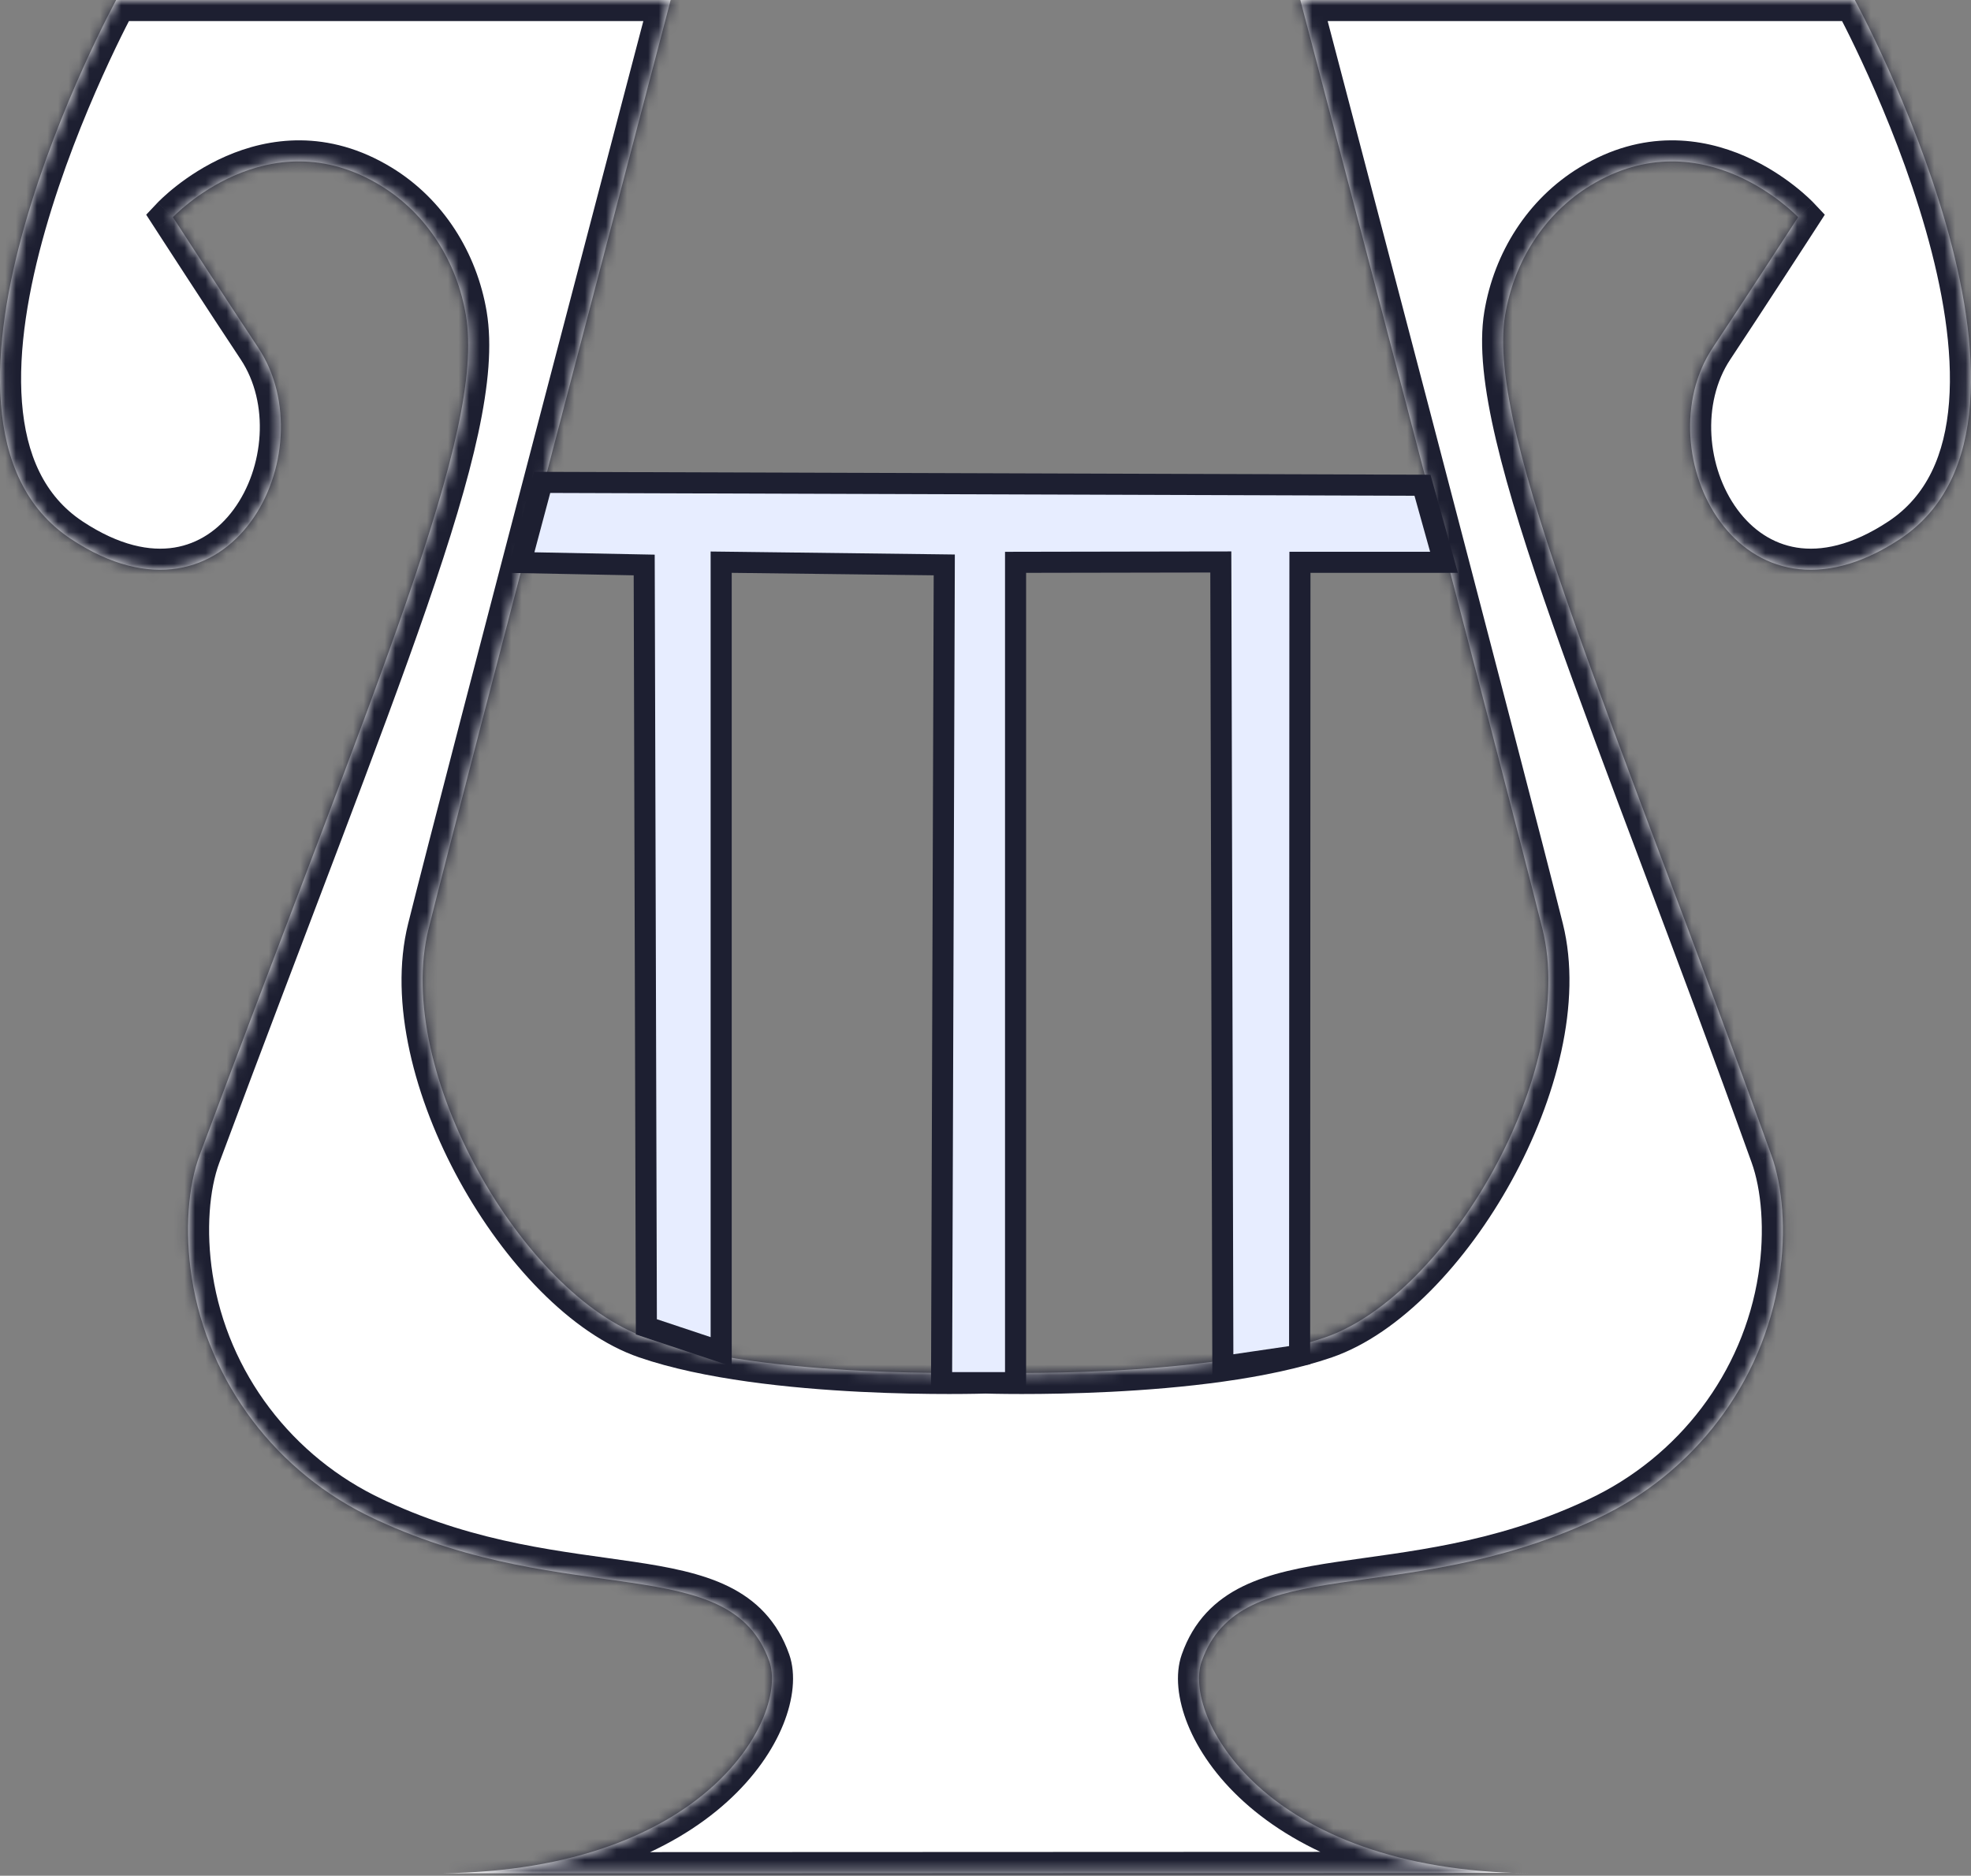 <svg width="187" height="178" viewBox="0 0 187 178" fill="none" xmlns="http://www.w3.org/2000/svg">
<rect x="0" y="0" width="187" height="178" fill="#808080" stroke="none"/>
<mask id="path-1-inside-1_816_109863" fill="white">
<path d="M93.454 130.242C93.454 130.242 72.91 130.918 61.287 126.917C49.665 122.917 37.285 101.687 40.661 88.141C44.038 74.595 63.63 0 63.63 0H11.022C11.022 0 -10.617 39.687 6.745 51.156C21.938 61.193 31.044 42.848 24.506 33.006C21.703 28.79 16.403 20.605 16.403 20.605C16.403 20.605 25.386 11.08 36.098 17.598C40.487 20.268 43.352 24.841 44.201 29.906C46.063 41.109 35.822 64.323 18.941 109.616C17.846 112.543 17.508 116.819 18.194 121.239C19.749 131.245 26.287 139.809 35.454 144.095C35.566 144.147 35.679 144.198 35.801 144.259C54.074 152.72 69.298 147.144 72.992 157.662C74.772 162.726 67.293 177.48 41.909 177.766L143.423 177.725L145.091 177.766C119.717 177.48 112.228 162.726 114.008 157.662C117.702 147.155 132.926 152.72 151.199 144.259C151.311 144.208 151.424 144.157 151.546 144.095C160.724 139.798 167.251 131.245 168.806 121.239C169.492 116.809 169.124 112.553 168.059 109.616C153.337 68.661 140.937 41.109 142.799 29.906C143.638 24.841 146.513 20.268 150.902 17.598C161.614 11.08 170.597 20.605 170.597 20.605C170.597 20.605 165.297 28.79 162.494 33.006C155.956 42.848 165.062 61.193 180.255 51.156C197.617 39.687 175.978 0 175.978 0H123.37C123.37 0 142.962 74.595 146.339 88.141C149.715 101.687 137.335 122.907 125.713 126.917C114.09 130.918 93.546 130.242 93.546 130.242"/>
</mask>
<path d="M93.454 130.242C93.454 130.242 72.91 130.918 61.287 126.917C49.665 122.917 37.285 101.687 40.661 88.141C44.038 74.595 63.63 0 63.63 0H11.022C11.022 0 -10.617 39.687 6.745 51.156C21.938 61.193 31.044 42.848 24.506 33.006C21.703 28.79 16.403 20.605 16.403 20.605C16.403 20.605 25.386 11.08 36.098 17.598C40.487 20.268 43.352 24.841 44.201 29.906C46.063 41.109 35.822 64.323 18.941 109.616C17.846 112.543 17.508 116.819 18.194 121.239C19.749 131.245 26.287 139.809 35.454 144.095C35.566 144.147 35.679 144.198 35.801 144.259C54.074 152.72 69.298 147.144 72.992 157.662C74.772 162.726 67.293 177.48 41.909 177.766L143.423 177.725L145.091 177.766C119.717 177.48 112.228 162.726 114.008 157.662C117.702 147.155 132.926 152.72 151.199 144.259C151.311 144.208 151.424 144.157 151.546 144.095C160.724 139.798 167.251 131.245 168.806 121.239C169.492 116.809 169.124 112.553 168.059 109.616C153.337 68.661 140.937 41.109 142.799 29.906C143.638 24.841 146.513 20.268 150.902 17.598C161.614 11.08 170.597 20.605 170.597 20.605C170.597 20.605 165.297 28.79 162.494 33.006C155.956 42.848 165.062 61.193 180.255 51.156C197.617 39.687 175.978 0 175.978 0H123.37C123.37 0 142.962 74.595 146.339 88.141C149.715 101.687 137.335 122.907 125.713 126.917C114.09 130.918 93.546 130.242 93.546 130.242" fill="white"/>
<path d="M63.63 0L65.565 0.508L66.223 -2H63.63V0ZM11.022 0V-2H9.834L9.266 -0.957L11.022 0ZM6.745 51.156L7.847 49.487L7.847 49.487L6.745 51.156ZM24.506 33.006L26.172 31.899L26.172 31.898L24.506 33.006ZM16.403 20.605L14.948 19.233L13.871 20.375L14.724 21.692L16.403 20.605ZM36.098 17.598L35.059 19.306L35.059 19.306L36.098 17.598ZM44.201 29.906L46.174 29.578L46.174 29.575L44.201 29.906ZM18.941 109.616L20.814 110.317L20.815 110.315L18.941 109.616ZM18.194 121.239L16.217 121.546L16.217 121.546L18.194 121.239ZM35.454 144.095L34.606 145.907L34.616 145.912L34.626 145.916L35.454 144.095ZM35.801 144.259L34.907 146.048L34.934 146.061L34.961 146.074L35.801 144.259ZM72.992 157.662L71.105 158.325L71.105 158.325L72.992 157.662ZM41.909 177.766L41.887 175.766L41.91 179.766L41.909 177.766ZM143.423 177.725L143.472 175.726L143.447 175.725L143.422 175.725L143.423 177.725ZM145.091 177.766L145.068 179.766L145.14 175.767L145.091 177.766ZM114.008 157.662L115.895 158.325V158.325L114.008 157.662ZM151.199 144.259L150.371 142.438L150.358 142.444L151.199 144.259ZM151.546 144.095L150.698 142.284L150.675 142.295L150.652 142.307L151.546 144.095ZM168.806 121.239L170.783 121.546L170.783 121.545L168.806 121.239ZM168.059 109.616L166.177 110.293L166.179 110.298L168.059 109.616ZM142.799 29.906L144.772 30.234L144.772 30.233L142.799 29.906ZM150.902 17.598L151.941 19.306L151.941 19.306L150.902 17.598ZM170.597 20.605L172.276 21.692L173.129 20.375L172.052 19.233L170.597 20.605ZM162.494 33.006L160.828 31.898L160.828 31.899L162.494 33.006ZM180.255 51.156L179.153 49.487L179.153 49.487L180.255 51.156ZM175.978 0L177.734 -0.957L177.166 -2H175.978V0ZM123.37 0V-2H120.777L121.435 0.508L123.37 0ZM125.713 126.917L126.364 128.808L126.365 128.808L125.713 126.917ZM93.454 130.242C93.388 128.244 93.388 128.244 93.388 128.244C93.388 128.244 93.388 128.244 93.388 128.244C93.388 128.244 93.387 128.244 93.386 128.244C93.384 128.244 93.381 128.244 93.377 128.244C93.368 128.244 93.354 128.245 93.336 128.245C93.299 128.246 93.243 128.248 93.169 128.25C93.02 128.254 92.799 128.259 92.512 128.264C91.938 128.274 91.102 128.285 90.062 128.285C87.979 128.286 85.082 128.246 81.829 128.083C75.264 127.753 67.465 126.928 61.938 125.026L60.636 128.808C66.733 130.907 75.016 131.745 81.629 132.078C84.965 132.245 87.93 132.286 90.063 132.285C91.13 132.285 91.99 132.274 92.585 132.263C92.882 132.258 93.114 132.252 93.272 132.248C93.351 132.246 93.412 132.245 93.454 132.243C93.474 132.243 93.49 132.242 93.501 132.242C93.507 132.242 93.511 132.242 93.514 132.242C93.516 132.242 93.517 132.241 93.518 132.241C93.518 132.241 93.519 132.241 93.519 132.241C93.519 132.241 93.52 132.241 93.454 130.242ZM61.938 125.026C56.81 123.261 51.126 117.461 47.102 110.145C43.087 102.845 41.089 94.695 42.602 88.625L38.721 87.658C36.857 95.133 39.361 104.371 43.597 112.073C47.825 119.758 54.142 126.573 60.636 128.808L61.938 125.026ZM42.602 88.625C44.286 81.866 50.025 59.846 55.347 39.497C58.007 29.326 60.561 19.579 62.451 12.374C63.395 8.772 64.174 5.806 64.716 3.739C64.987 2.706 65.199 1.899 65.344 1.349C65.416 1.074 65.471 0.864 65.508 0.722C65.527 0.652 65.541 0.598 65.55 0.562C65.555 0.544 65.559 0.531 65.561 0.522C65.562 0.517 65.563 0.514 65.564 0.511C65.564 0.51 65.564 0.509 65.564 0.509C65.564 0.508 65.565 0.508 63.63 0C61.696 -0.508 61.696 -0.508 61.696 -0.507C61.695 -0.507 61.695 -0.506 61.695 -0.505C61.694 -0.502 61.693 -0.499 61.692 -0.494C61.69 -0.485 61.686 -0.472 61.682 -0.454C61.672 -0.418 61.658 -0.364 61.639 -0.294C61.602 -0.152 61.547 0.058 61.475 0.333C61.331 0.883 61.118 1.691 60.847 2.724C60.305 4.79 59.526 7.757 58.581 11.36C56.692 18.565 54.137 28.313 51.477 38.485C46.158 58.82 40.412 80.87 38.721 87.658L42.602 88.625ZM63.63 -2H11.022V2H63.63V-2ZM11.022 0C9.266 -0.957 9.265 -0.957 9.265 -0.956C9.265 -0.956 9.264 -0.955 9.264 -0.954C9.263 -0.952 9.262 -0.95 9.26 -0.947C9.257 -0.941 9.252 -0.933 9.247 -0.922C9.235 -0.901 9.219 -0.87 9.197 -0.83C9.154 -0.75 9.092 -0.634 9.012 -0.482C8.853 -0.179 8.624 0.263 8.339 0.828C7.771 1.957 6.981 3.579 6.088 5.559C4.307 9.511 2.104 14.926 0.449 20.728C-1.199 26.505 -2.345 32.803 -1.906 38.478C-1.464 44.184 0.613 49.502 5.643 52.825L7.847 49.487C4.196 47.075 2.467 43.131 2.083 38.17C1.696 33.178 2.704 27.404 4.296 21.826C5.88 16.273 8.002 11.049 9.735 7.202C10.6 5.282 11.365 3.713 11.912 2.627C12.185 2.084 12.404 1.663 12.553 1.379C12.628 1.237 12.685 1.13 12.723 1.059C12.742 1.023 12.756 0.997 12.765 0.98C12.77 0.971 12.773 0.965 12.775 0.961C12.776 0.96 12.777 0.958 12.777 0.958C12.778 0.957 12.778 0.957 12.778 0.957C12.778 0.957 12.778 0.957 11.022 0ZM5.643 52.825C9.753 55.54 13.671 56.472 17.165 55.913C20.657 55.354 23.45 53.35 25.385 50.721C29.175 45.574 29.966 37.61 26.172 31.899L22.84 34.112C25.584 38.243 25.092 44.373 22.164 48.35C20.741 50.283 18.818 51.598 16.533 51.963C14.252 52.328 11.333 51.79 7.847 49.487L5.643 52.825ZM26.172 31.898C24.776 29.799 22.755 26.707 21.079 24.134C20.243 22.848 19.493 21.694 18.953 20.862C18.683 20.445 18.465 20.11 18.315 19.878C18.24 19.762 18.181 19.672 18.142 19.611C18.122 19.581 18.107 19.558 18.097 19.542C18.092 19.534 18.088 19.528 18.086 19.524C18.084 19.522 18.084 19.521 18.083 19.52C18.083 19.52 18.082 19.519 18.082 19.519C18.082 19.519 18.082 19.519 18.082 19.519C18.082 19.518 18.082 19.518 16.403 20.605C14.724 21.692 14.724 21.693 14.725 21.693C14.725 21.693 14.725 21.693 14.725 21.693C14.725 21.693 14.725 21.694 14.725 21.694C14.726 21.695 14.727 21.697 14.728 21.699C14.731 21.703 14.735 21.709 14.74 21.716C14.75 21.732 14.765 21.755 14.785 21.786C14.824 21.847 14.883 21.937 14.958 22.053C15.109 22.285 15.327 22.622 15.597 23.039C16.138 23.873 16.889 25.029 17.727 26.316C19.403 28.889 21.433 31.997 22.841 34.113L26.172 31.898ZM16.403 20.605C17.858 21.978 17.858 21.978 17.857 21.979C17.857 21.979 17.856 21.98 17.856 21.98C17.855 21.981 17.855 21.981 17.855 21.981C17.854 21.982 17.854 21.982 17.855 21.982C17.855 21.981 17.858 21.978 17.863 21.972C17.874 21.962 17.892 21.943 17.919 21.917C17.971 21.864 18.056 21.781 18.172 21.674C18.402 21.459 18.753 21.15 19.208 20.793C20.123 20.076 21.436 19.189 23.035 18.49C26.189 17.112 30.398 16.471 35.059 19.306L37.138 15.889C31.086 12.207 25.448 13.07 21.433 14.825C19.447 15.693 17.844 16.78 16.741 17.645C16.186 18.079 15.751 18.463 15.449 18.744C15.297 18.885 15.179 19 15.095 19.084C15.053 19.125 15.02 19.159 14.995 19.184C14.983 19.197 14.973 19.207 14.965 19.216C14.961 19.22 14.958 19.223 14.955 19.226C14.954 19.228 14.952 19.229 14.951 19.23C14.951 19.231 14.95 19.232 14.95 19.232C14.949 19.233 14.948 19.233 16.403 20.605ZM35.059 19.306C38.905 21.646 41.466 25.689 42.229 30.236L46.174 29.575C45.238 23.994 42.07 18.89 37.138 15.889L35.059 19.306ZM42.228 30.234C42.633 32.667 42.401 35.929 41.459 40.296C40.522 44.638 38.919 49.917 36.709 56.325C32.281 69.163 25.53 86.21 17.066 108.918L20.815 110.315C29.232 87.73 36.043 70.523 40.49 57.629C42.718 51.172 44.382 45.715 45.369 41.139C46.351 36.587 46.701 32.746 46.174 29.578L42.228 30.234ZM17.067 108.916C15.822 112.245 15.495 116.885 16.217 121.546L20.17 120.933C19.522 116.753 19.87 112.84 20.814 110.317L17.067 108.916ZM16.217 121.546C17.877 132.224 24.848 141.344 34.606 145.907L36.301 142.284C27.725 138.273 21.621 130.267 20.17 120.932L16.217 121.546ZM34.626 145.916C34.741 145.969 34.822 146.005 34.907 146.048L36.696 142.47C36.535 142.39 36.391 142.325 36.281 142.275L34.626 145.916ZM34.961 146.074C44.42 150.454 53.137 151.207 59.569 152.167C62.851 152.658 65.391 153.179 67.316 154.118C69.125 155.001 70.374 156.243 71.105 158.325L74.879 156.999C73.763 153.823 71.723 151.817 69.069 150.523C66.529 149.285 63.428 148.699 60.159 148.211C53.487 147.215 45.456 146.525 36.642 142.444L34.961 146.074ZM71.105 158.325C71.328 158.959 71.349 160.297 70.601 162.151C69.877 163.944 68.503 166.027 66.296 168.022C61.904 171.992 54.188 175.627 41.887 175.766L41.932 179.766C55.014 179.618 63.73 175.734 68.978 170.989C71.591 168.627 73.339 166.054 74.31 163.648C75.257 161.303 75.546 158.897 74.879 156.999L71.105 158.325ZM41.91 179.766L143.424 179.725L143.422 175.725L41.909 175.766L41.91 179.766ZM143.374 179.725L145.041 179.766L145.14 175.767L143.472 175.726L143.374 179.725ZM145.113 175.766C132.817 175.627 125.101 171.992 120.708 168.022C118.5 166.027 117.125 163.944 116.4 162.15C115.651 160.296 115.672 158.959 115.895 158.325L112.122 156.999C111.454 158.897 111.744 161.304 112.691 163.649C113.663 166.055 115.412 168.628 118.026 170.99C123.275 175.734 131.991 179.618 145.068 179.766L145.113 175.766ZM115.895 158.325C116.626 156.246 117.874 155.005 119.684 154.123C121.609 153.184 124.149 152.662 127.432 152.171C133.864 151.21 142.58 150.454 152.039 146.074L150.358 142.444C141.544 146.526 133.512 147.218 126.84 148.215C123.571 148.704 120.471 149.289 117.932 150.527C115.278 151.821 113.237 153.824 112.122 156.999L115.895 158.325ZM152.026 146.08C152.136 146.03 152.28 145.965 152.441 145.884L150.652 142.307C150.567 142.349 150.486 142.386 150.371 142.438L152.026 146.08ZM152.395 145.907C162.162 141.333 169.123 132.224 170.783 121.546L166.83 120.932C165.379 130.266 159.285 138.263 150.698 142.284L152.395 145.907ZM170.783 121.545C171.508 116.86 171.142 112.253 169.94 108.935L166.179 110.298C167.105 112.852 167.476 116.758 166.83 120.933L170.783 121.545ZM169.942 108.94C162.524 88.307 155.827 71.413 151.097 57.941C148.75 51.256 146.942 45.562 145.837 40.869C144.719 36.126 144.374 32.625 144.772 30.234L140.826 29.578C140.292 32.787 140.799 36.932 141.943 41.786C143.099 46.69 144.962 52.544 147.323 59.267C152.008 72.611 158.872 89.971 166.177 110.293L169.942 108.94ZM144.772 30.233C145.524 25.691 148.093 21.648 151.941 19.306L149.862 15.889C144.932 18.888 141.751 23.992 140.826 29.579L144.772 30.233ZM151.941 19.306C156.602 16.471 160.811 17.112 163.965 18.49C165.564 19.189 166.877 20.076 167.792 20.793C168.247 21.15 168.598 21.459 168.828 21.674C168.944 21.781 169.029 21.864 169.082 21.917C169.108 21.943 169.126 21.962 169.137 21.972C169.142 21.978 169.145 21.981 169.145 21.982C169.146 21.982 169.146 21.982 169.145 21.981C169.145 21.981 169.144 21.981 169.144 21.98C169.144 21.98 169.143 21.979 169.143 21.979C169.142 21.978 169.142 21.978 170.597 20.605C172.052 19.233 172.051 19.233 172.05 19.232C172.05 19.232 172.049 19.231 172.049 19.23C172.048 19.229 172.047 19.228 172.045 19.226C172.042 19.223 172.039 19.22 172.035 19.216C172.027 19.207 172.017 19.197 172.005 19.184C171.98 19.159 171.947 19.125 171.905 19.084C171.821 19 171.703 18.885 171.551 18.744C171.249 18.463 170.814 18.079 170.26 17.645C169.156 16.78 167.553 15.693 165.567 14.825C161.552 13.07 155.914 12.207 149.862 15.889L151.941 19.306ZM170.597 20.605C168.918 19.518 168.918 19.518 168.918 19.519C168.918 19.519 168.918 19.519 168.918 19.519C168.918 19.519 168.917 19.52 168.917 19.52C168.916 19.521 168.915 19.522 168.914 19.524C168.912 19.528 168.908 19.534 168.903 19.542C168.893 19.558 168.878 19.581 168.858 19.611C168.819 19.672 168.76 19.762 168.685 19.878C168.535 20.11 168.317 20.445 168.047 20.862C167.507 21.694 166.757 22.848 165.92 24.134C164.245 26.707 162.224 29.799 160.828 31.898L164.159 34.113C165.567 31.997 167.597 28.889 169.273 26.316C170.111 25.029 170.862 23.873 171.403 23.039C171.673 22.622 171.891 22.285 172.042 22.053C172.117 21.937 172.176 21.847 172.215 21.786C172.235 21.755 172.25 21.732 172.26 21.716C172.265 21.709 172.269 21.703 172.272 21.699C172.273 21.697 172.274 21.695 172.275 21.694C172.275 21.694 172.275 21.693 172.275 21.693C172.275 21.693 172.275 21.693 172.276 21.693C172.276 21.693 172.276 21.692 170.597 20.605ZM160.828 31.899C157.034 37.61 157.825 45.574 161.615 50.721C163.55 53.35 166.343 55.354 169.835 55.913C173.329 56.472 177.247 55.54 181.357 52.825L179.153 49.487C175.667 51.79 172.748 52.328 170.467 51.963C168.182 51.598 166.259 50.283 164.836 48.35C161.908 44.373 161.416 38.243 164.16 34.112L160.828 31.899ZM181.357 52.825C186.387 49.502 188.464 44.184 188.906 38.478C189.345 32.803 188.199 26.505 186.551 20.728C184.896 14.926 182.693 9.511 180.912 5.559C180.019 3.579 179.229 1.957 178.661 0.828C178.376 0.263 178.147 -0.179 177.988 -0.482C177.908 -0.634 177.846 -0.75 177.803 -0.83C177.781 -0.87 177.765 -0.901 177.753 -0.922C177.748 -0.933 177.743 -0.941 177.74 -0.947C177.738 -0.95 177.737 -0.952 177.736 -0.954C177.736 -0.955 177.735 -0.956 177.735 -0.956C177.735 -0.957 177.734 -0.957 175.978 0C174.222 0.957 174.222 0.957 174.222 0.957C174.222 0.957 174.222 0.957 174.223 0.958C174.223 0.958 174.224 0.96 174.225 0.961C174.227 0.965 174.23 0.971 174.235 0.98C174.244 0.997 174.258 1.023 174.277 1.059C174.315 1.13 174.372 1.237 174.447 1.379C174.596 1.663 174.815 2.084 175.088 2.627C175.635 3.713 176.4 5.282 177.265 7.202C178.998 11.049 181.12 16.273 182.704 21.826C184.296 27.404 185.304 33.178 184.917 38.17C184.533 43.131 182.804 47.075 179.153 49.487L181.357 52.825ZM175.978 -2H123.37V2H175.978V-2ZM123.37 0C121.435 0.508 121.436 0.508 121.436 0.509C121.436 0.509 121.436 0.51 121.436 0.511C121.437 0.514 121.438 0.517 121.439 0.522C121.441 0.531 121.445 0.544 121.45 0.562C121.459 0.598 121.473 0.652 121.492 0.722C121.529 0.864 121.584 1.074 121.656 1.349C121.801 1.899 122.013 2.706 122.284 3.739C122.826 5.806 123.605 8.772 124.549 12.374C126.439 19.579 128.993 29.326 131.653 39.497C136.975 59.846 142.714 81.866 144.398 88.625L148.279 87.658C146.588 80.87 140.841 58.82 135.523 38.485C132.863 28.313 130.308 18.565 128.419 11.36C127.474 7.757 126.695 4.79 126.153 2.724C125.882 1.691 125.669 0.883 125.525 0.333C125.453 0.058 125.398 -0.152 125.361 -0.294C125.342 -0.364 125.328 -0.418 125.318 -0.454C125.314 -0.472 125.31 -0.485 125.308 -0.494C125.307 -0.499 125.306 -0.502 125.305 -0.505C125.305 -0.506 125.305 -0.507 125.304 -0.507C125.304 -0.508 125.304 -0.508 123.37 0ZM144.398 88.625C145.911 94.695 143.913 102.843 139.898 110.141C135.874 117.456 130.189 123.257 125.06 125.027L126.365 128.808C132.859 126.567 139.175 119.753 143.403 112.069C147.639 104.369 150.143 95.133 148.279 87.658L144.398 88.625ZM125.062 125.026C119.535 126.928 111.736 127.753 105.171 128.083C101.918 128.246 99.021 128.286 96.938 128.285C95.898 128.285 95.062 128.274 94.488 128.264C94.201 128.259 93.98 128.254 93.831 128.25C93.757 128.248 93.701 128.246 93.664 128.245C93.646 128.245 93.632 128.244 93.623 128.244C93.619 128.244 93.616 128.244 93.614 128.244C93.613 128.244 93.612 128.244 93.612 128.244C93.612 128.244 93.612 128.244 93.612 128.244C93.612 128.244 93.612 128.244 93.546 130.242C93.48 132.241 93.481 132.241 93.481 132.241C93.481 132.241 93.482 132.241 93.482 132.241C93.483 132.241 93.484 132.242 93.486 132.242C93.489 132.242 93.493 132.242 93.499 132.242C93.51 132.242 93.526 132.243 93.546 132.243C93.588 132.245 93.649 132.246 93.728 132.248C93.886 132.252 94.118 132.258 94.415 132.263C95.01 132.274 95.87 132.285 96.937 132.285C99.07 132.286 102.035 132.245 105.371 132.078C111.984 131.745 120.267 130.907 126.364 128.808L125.062 125.026Z" fill="#1D1F31" mask="url(#path-1-inside-1_816_109863)"/>
<path d="M134.96 46.047L137.001 53.36H124.332H123.333L123.332 54.36L123.302 128.603L116.019 129.671L115.828 54.327L115.825 53.328L114.826 53.329L97.351 53.36L96.353 53.362V54.36V131.209H89.332L89.585 54.599L89.588 53.608L88.597 53.595L69.434 53.36L68.422 53.348V54.36V128.274L61.324 125.911L61.122 54.593L61.119 53.615L60.141 53.596L49.405 53.385L51.436 45.776L134.96 46.047Z" fill="#E7EDFF" stroke="#1D1F31" stroke-width="2"/>
</svg>
